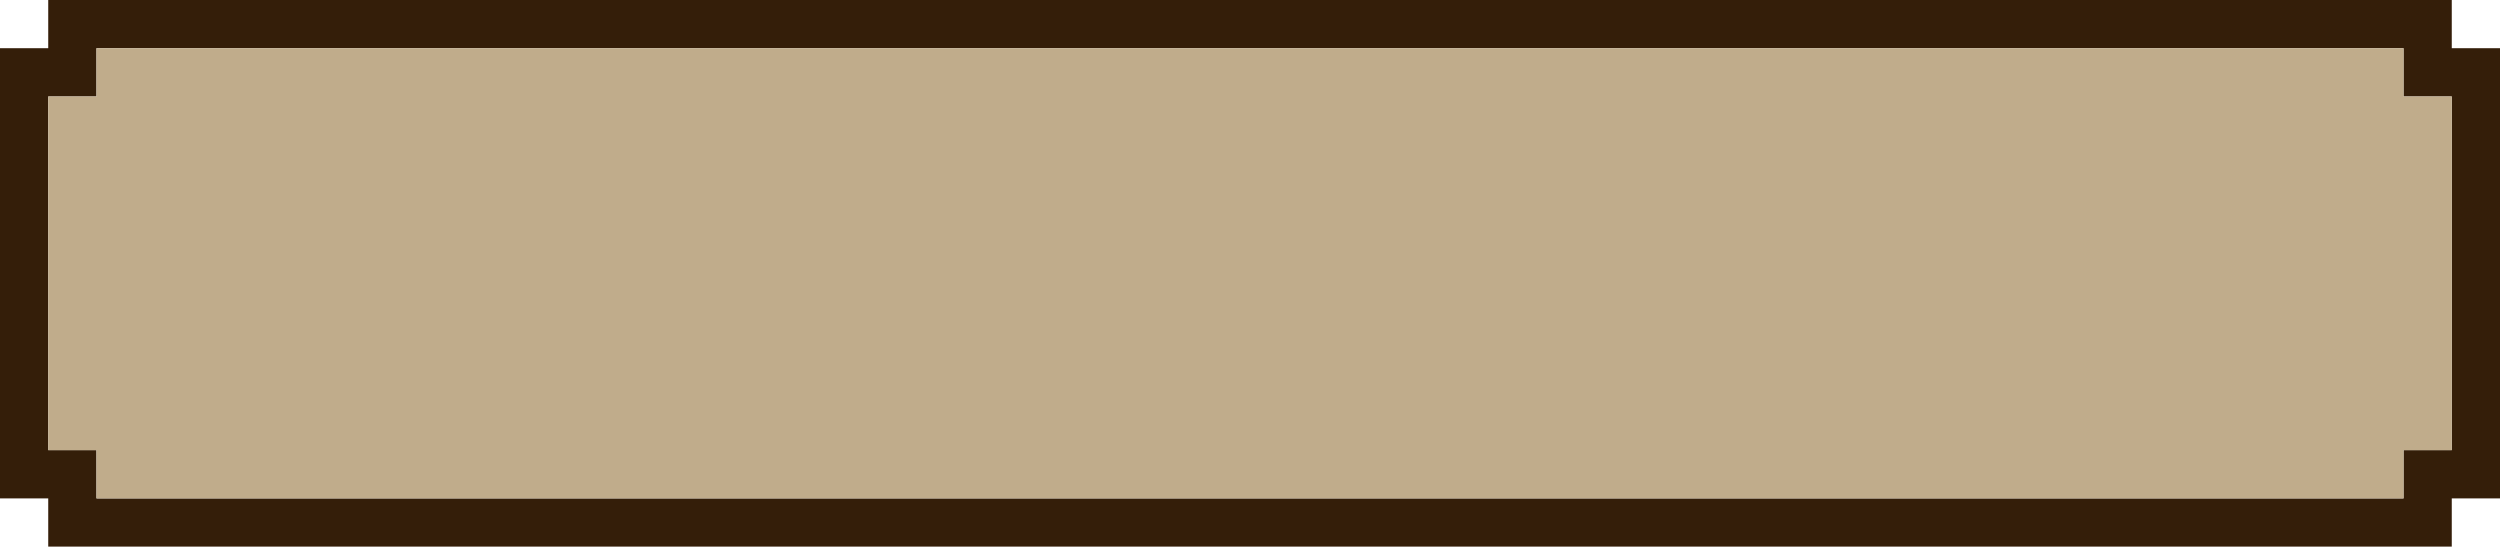 <svg width="311" height="68" viewBox="0 0 311 68" fill="none" xmlns="http://www.w3.org/2000/svg">
<path d="M299 62V56H305V12H299V6H12V12H6V56H12V62H299ZM305 68H6V62H0V6H6V0H305V6H311V62H305V68Z" fill="#341E09"/>
<path d="M299.001 12H305V56H299.001V62H12.001V6H299.001V12ZM12 56H6V12H12V56Z" fill="#C0AC8B"/>
</svg>
